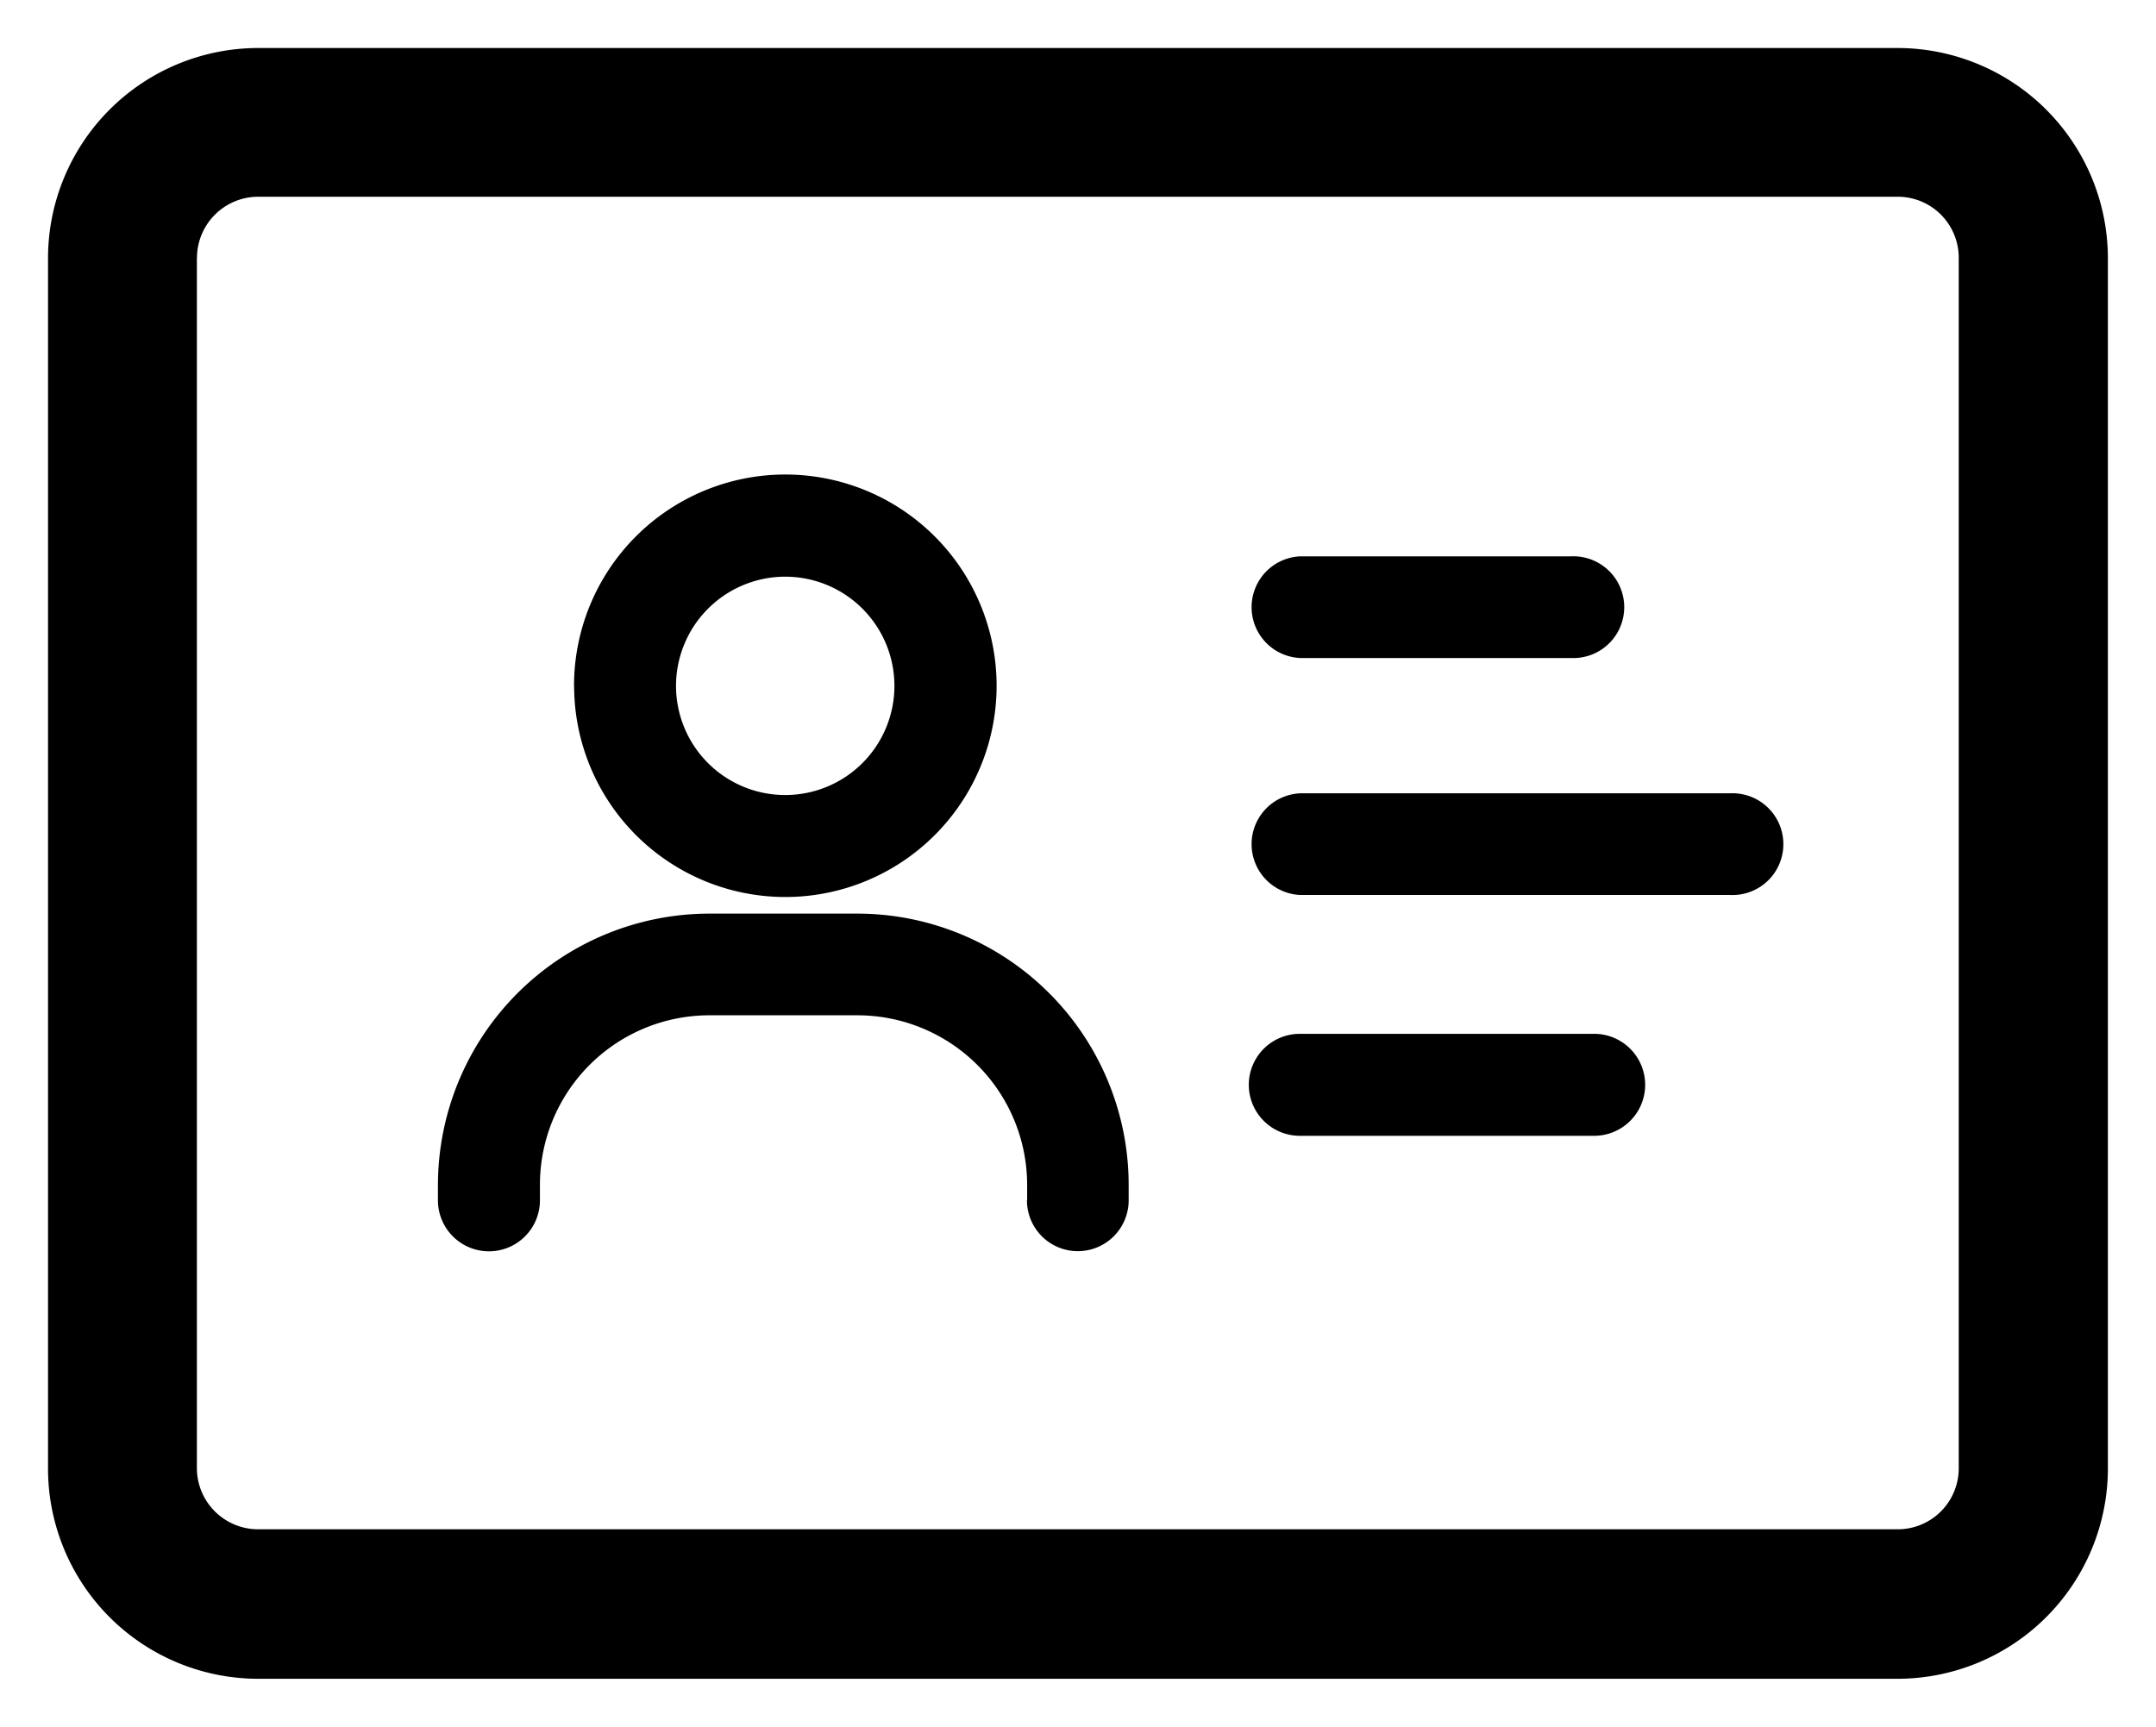 <svg xmlns="http://www.w3.org/2000/svg" width="22.449" height="17.984" viewBox="0 0 22.449 17.984">
  <path id="Icon-Sidebar-Membership" d="M9276.772,2532.333a2.19,2.19,0,0,1-2.188-2.188v-12.608a2.19,2.19,0,0,1,2.188-2.188h17.072a2.192,2.192,0,0,1,2.188,2.188v12.608a2.192,2.192,0,0,1-2.188,2.188Zm-.638-14.8v12.608a.638.638,0,0,0,.638.635h17.072a.635.635,0,0,0,.635-.635v-12.608a.635.635,0,0,0-.635-.635h-17.072A.638.638,0,0,0,9276.135,2517.537Zm8.645,9.817v-.163a1.768,1.768,0,0,0-1.767-1.764h-1.542a1.765,1.765,0,0,0-1.764,1.764v.163a.531.531,0,0,1-1.062,0v-.163a2.829,2.829,0,0,1,2.825-2.823h1.542a2.827,2.827,0,0,1,2.825,2.823v.163a.529.529,0,1,1-1.059,0Zm2.839-.672a.531.531,0,0,1,0-1.062h3.065a.531.531,0,1,1,0,1.062Zm-7.557-4.687a2.2,2.2,0,1,1,2.2,2.2A2.2,2.2,0,0,1,9280.062,2522Zm1.062,0a1.137,1.137,0,1,0,1.136-1.136A1.138,1.138,0,0,0,9281.123,2522Zm6.5,2.179a.53.53,0,0,1,0-1.059h4.477a.53.53,0,1,1,0,1.059Zm0-2.468a.53.53,0,0,1,0-1.059h2.82a.53.53,0,1,1,0,1.059Z" transform="translate(-9274.084 -2514.849)" stroke="rgba(0,0,0,0)" stroke-miterlimit="10" stroke-width="1"/>
</svg>
